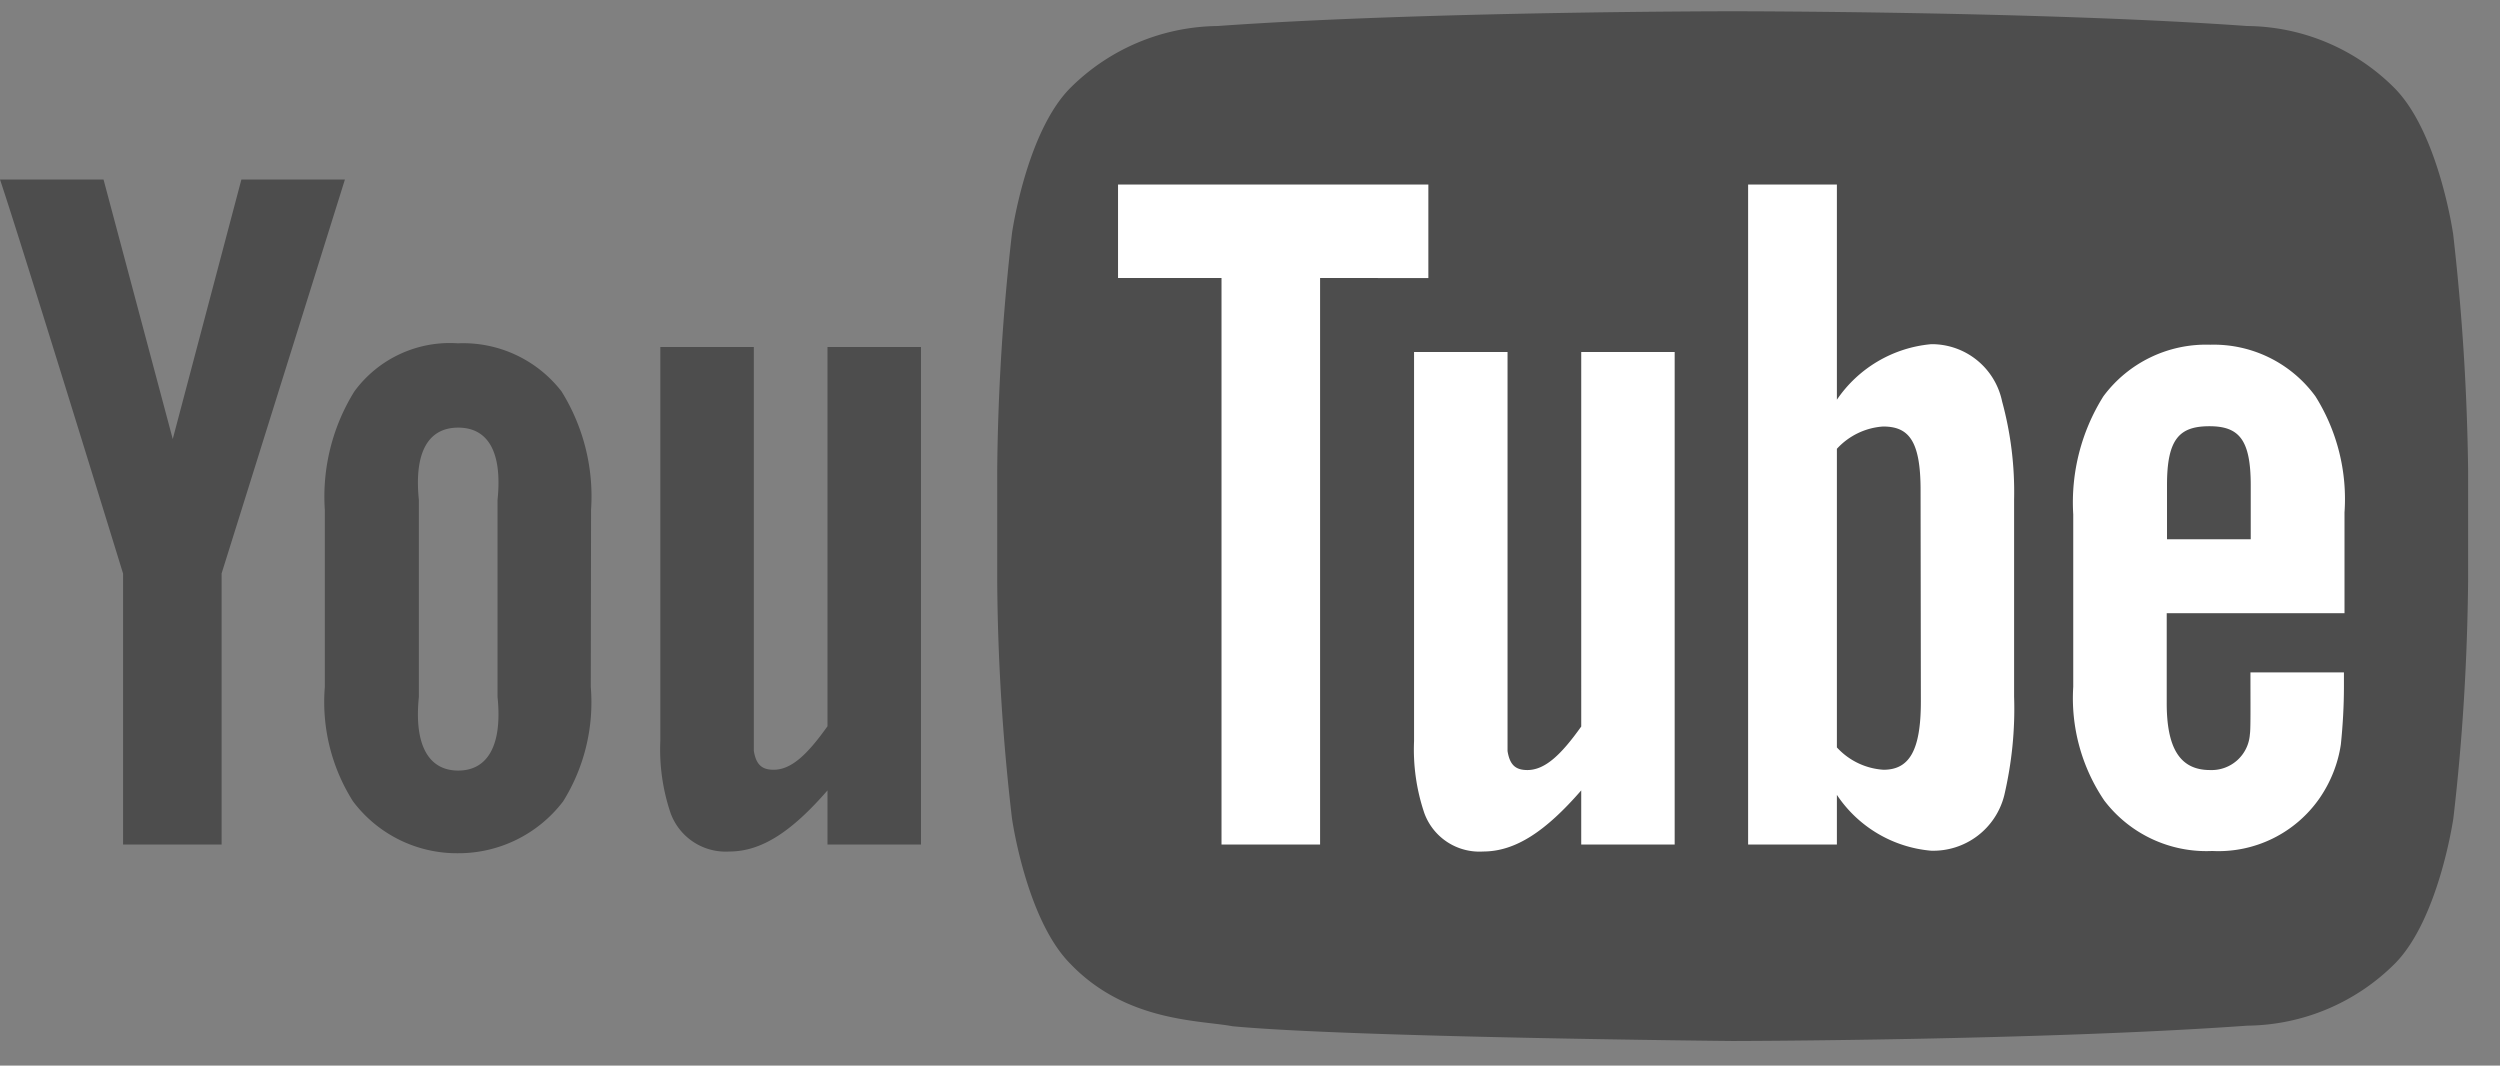 <svg width="61" height="26" fill="none" xmlns="http://www.w3.org/2000/svg"><rect width="100%" height="100%" fill="#808080" stroke="none"/><path d="M59.854 5.695s-.354-2.465-1.43-3.548A5.136 5.136 0 0054.83.635c-5.019-.36-12.55-.36-12.55-.36h-.013s-7.531 0-12.557.36a5.166 5.166 0 00-3.595 1.512c-1.076 1.083-1.423 3.548-1.423 3.548a54.66 54.66 0 00-.36 5.78v2.71a52.68 52.68 0 00.36 5.782s.347 2.465 1.423 3.548c1.362 1.423 3.16 1.375 3.956 1.525 2.874.272 12.203.36 12.203.36s7.537-.013 12.563-.374a5.166 5.166 0 003.595-1.511c1.076-1.083 1.43-3.548 1.43-3.548.225-1.92.34-3.847.36-5.781v-2.71a56.539 56.539 0 00-.367-5.781zM22.472 20.607h-2.281v-1.321c-.865.994-1.6 1.491-2.397 1.491a1.43 1.43 0 01-1.43-.933 4.837 4.837 0 01-.252-1.763V8.466h2.281v9.853c.055.34.198.463.484.463.436 0 .83-.381 1.314-1.062V8.466h2.281v12.141zm-8.05-8.171a4.846 4.846 0 00-.722-2.887 3.036 3.036 0 00-2.526-1.172A2.89 2.89 0 008.647 9.55a4.867 4.867 0 00-.721 2.894v4.317a4.53 4.53 0 00.687 2.791 3.173 3.173 0 002.554 1.267 3.212 3.212 0 002.574-1.267c.517-.83.755-1.81.674-2.791l.007-4.324zm-2.282 4.569c.123 1.198-.251 1.797-.96 1.797-.708 0-1.082-.599-.96-1.797v-4.807c-.122-1.199.252-1.764.96-1.764.709 0 1.083.565.96 1.764v4.807zm-6.733-3.01v6.612H3.003v-6.612S.51 5.892 0 4.38h2.526l1.689 6.333L5.89 4.38h2.526l-3.01 9.615z" fill="#000" fill-opacity=".4"/><path d="M57.206 14.962v-2.458a4.716 4.716 0 00-.709-2.833 3.073 3.073 0 00-2.567-1.26 3.12 3.12 0 00-2.608 1.26 4.872 4.872 0 00-.735 2.88v4.209c-.061.98.204 1.954.756 2.771a3.13 3.13 0 002.635 1.233 3.002 3.002 0 002.628-1.3c.266-.39.443-.838.511-1.301.048-.47.075-.94.075-1.417v-.34h-2.281c0 .871.007 1.389-.014 1.511a.936.936 0 01-.974.872c-.748 0-1.062-.558-1.055-1.668v-2.159h4.338zm-4.331-3.132c0-1.124.306-1.43 1.035-1.43.729 0 1.008.334 1.008 1.444v1.314h-2.043V11.83zm-5.754-3.432a3.122 3.122 0 00-2.301 1.355v-5.25h-2.166v16.104h2.166v-1.212a3.084 3.084 0 002.294 1.362 1.785 1.785 0 001.791-1.355c.184-.79.266-1.594.239-2.404v-4.807a8.386 8.386 0 00-.293-2.397 1.752 1.752 0 00-1.73-1.396zm-.252 8.723c0 1.198-.286 1.661-.912 1.661a1.687 1.687 0 01-1.137-.545v-7.286c.292-.32.701-.517 1.13-.544.627 0 .912.354.912 1.552l.007 5.162zm-6.006 3.486h-2.281v-1.321c-.865.994-1.6 1.491-2.397 1.491a1.43 1.43 0 01-1.43-.933 4.839 4.839 0 01-.252-1.763V8.589h2.281v9.737c.055.34.197.463.483.463.436 0 .831-.382 1.315-1.062V8.589h2.28v12.018z" fill="#fff"/><path d="M32.21 20.607h-2.405V6.784H27.28V4.503h7.572v2.281H32.21v13.823z" fill="#fff"/></svg>